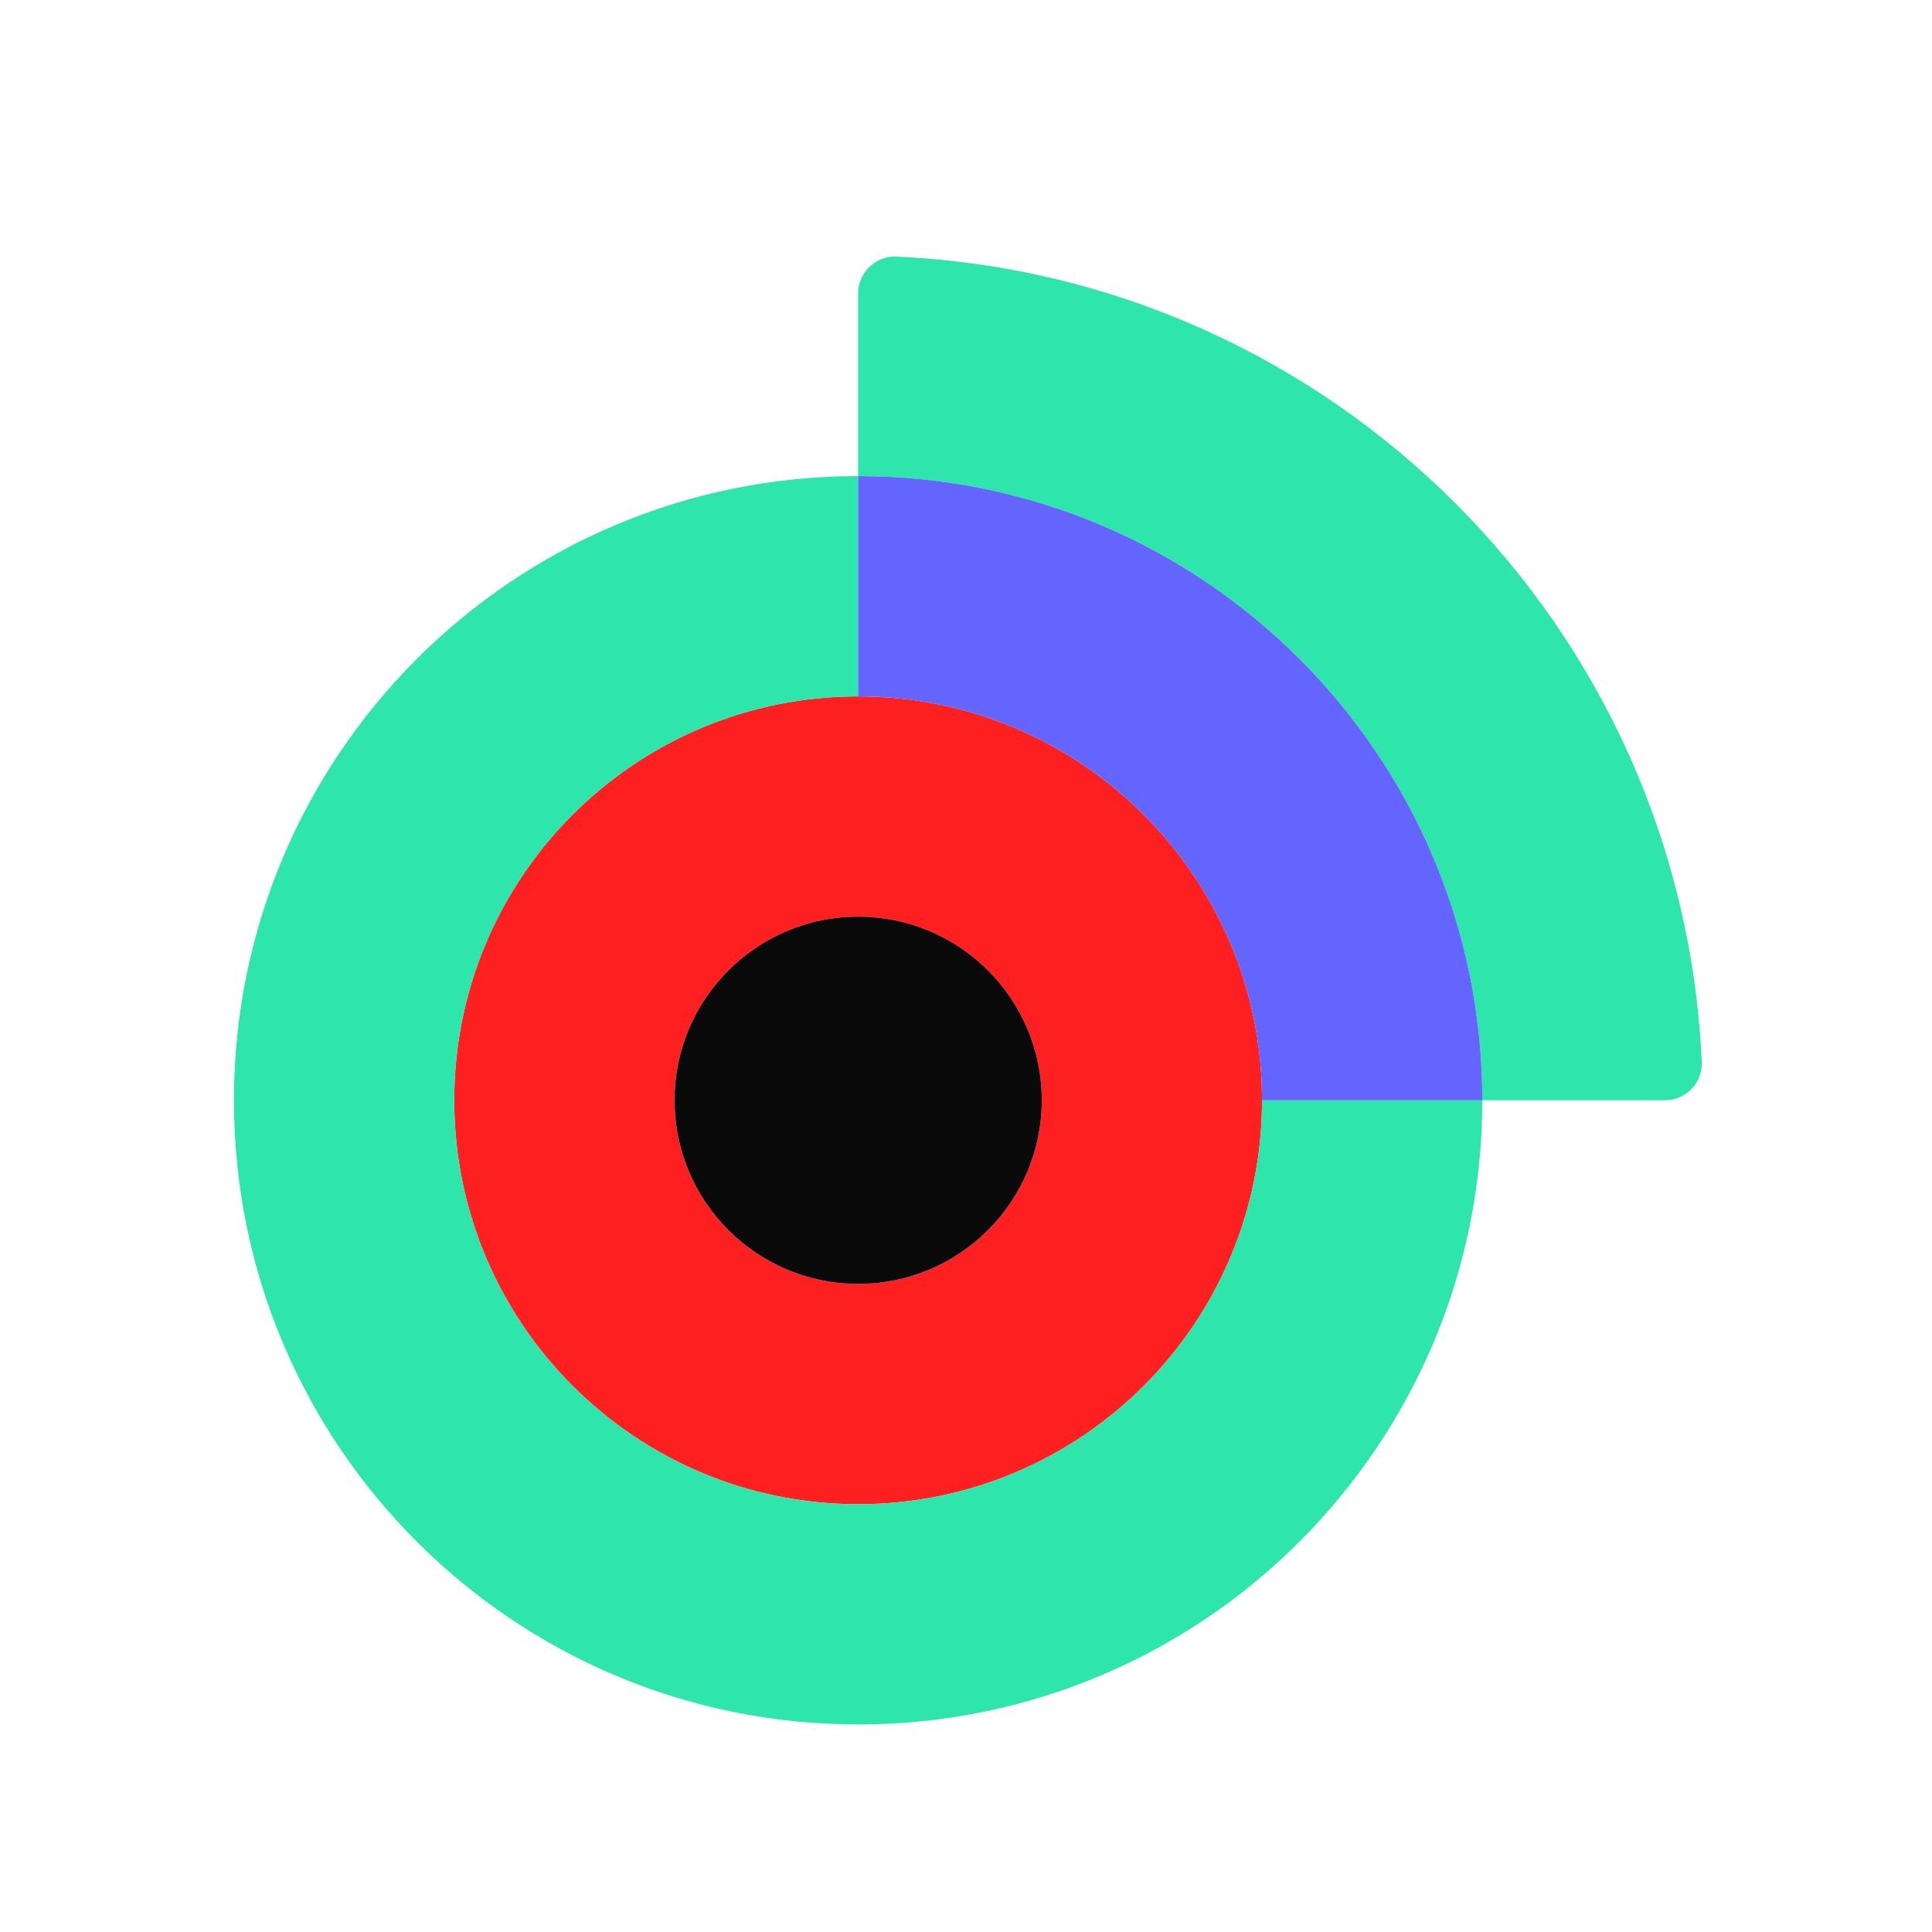 <svg width="128" height="128" viewBox="0 0 128 128" fill="none" xmlns="http://www.w3.org/2000/svg">
<path d="M30.095 72.896C30.095 87.672 42.079 99.656 56.855 99.656C71.632 99.656 83.615 87.672 83.615 72.896C83.615 58.12 71.632 46.136 56.855 46.136C42.079 46.136 30.095 58.12 30.095 72.896ZM44.69 72.896C44.69 66.181 50.14 60.731 56.855 60.731C63.57 60.731 69.02 66.181 69.02 72.896C69.02 79.611 63.57 85.061 56.855 85.061C50.14 85.061 44.69 79.611 44.69 72.896Z" fill="#FE2020"/>
<path d="M56.854 31.542V46.136C42.078 46.136 30.095 58.12 30.095 72.896C30.095 87.672 42.078 99.656 56.854 99.656C71.631 99.656 83.614 87.672 83.614 72.896H98.208C98.208 95.734 79.692 114.25 56.854 114.25C34.016 114.25 15.5 95.734 15.5 72.896C15.5 50.058 34.016 31.542 56.854 31.542Z" fill="#2EE5AC"/>
<path d="M56.853 31.542V19.441C56.853 18.058 58.009 16.939 59.392 17.003C88.272 18.295 111.455 41.478 112.747 70.358C112.811 71.741 111.692 72.896 110.309 72.896H98.207C98.207 50.059 79.691 31.542 56.853 31.542Z" fill="#2EE5AC"/>
<path d="M56.853 46.136V31.542C79.691 31.542 98.207 50.058 98.207 72.896H83.613C83.613 58.12 71.63 46.136 56.853 46.136Z" fill="#6464FF"/>
<path d="M56.856 85.061C63.571 85.061 69.021 79.611 69.021 72.896C69.021 66.181 63.571 60.731 56.856 60.731C50.141 60.731 44.691 66.181 44.691 72.896C44.691 79.611 50.141 85.061 56.856 85.061Z" fill="#0A0A0A"/>
</svg>
